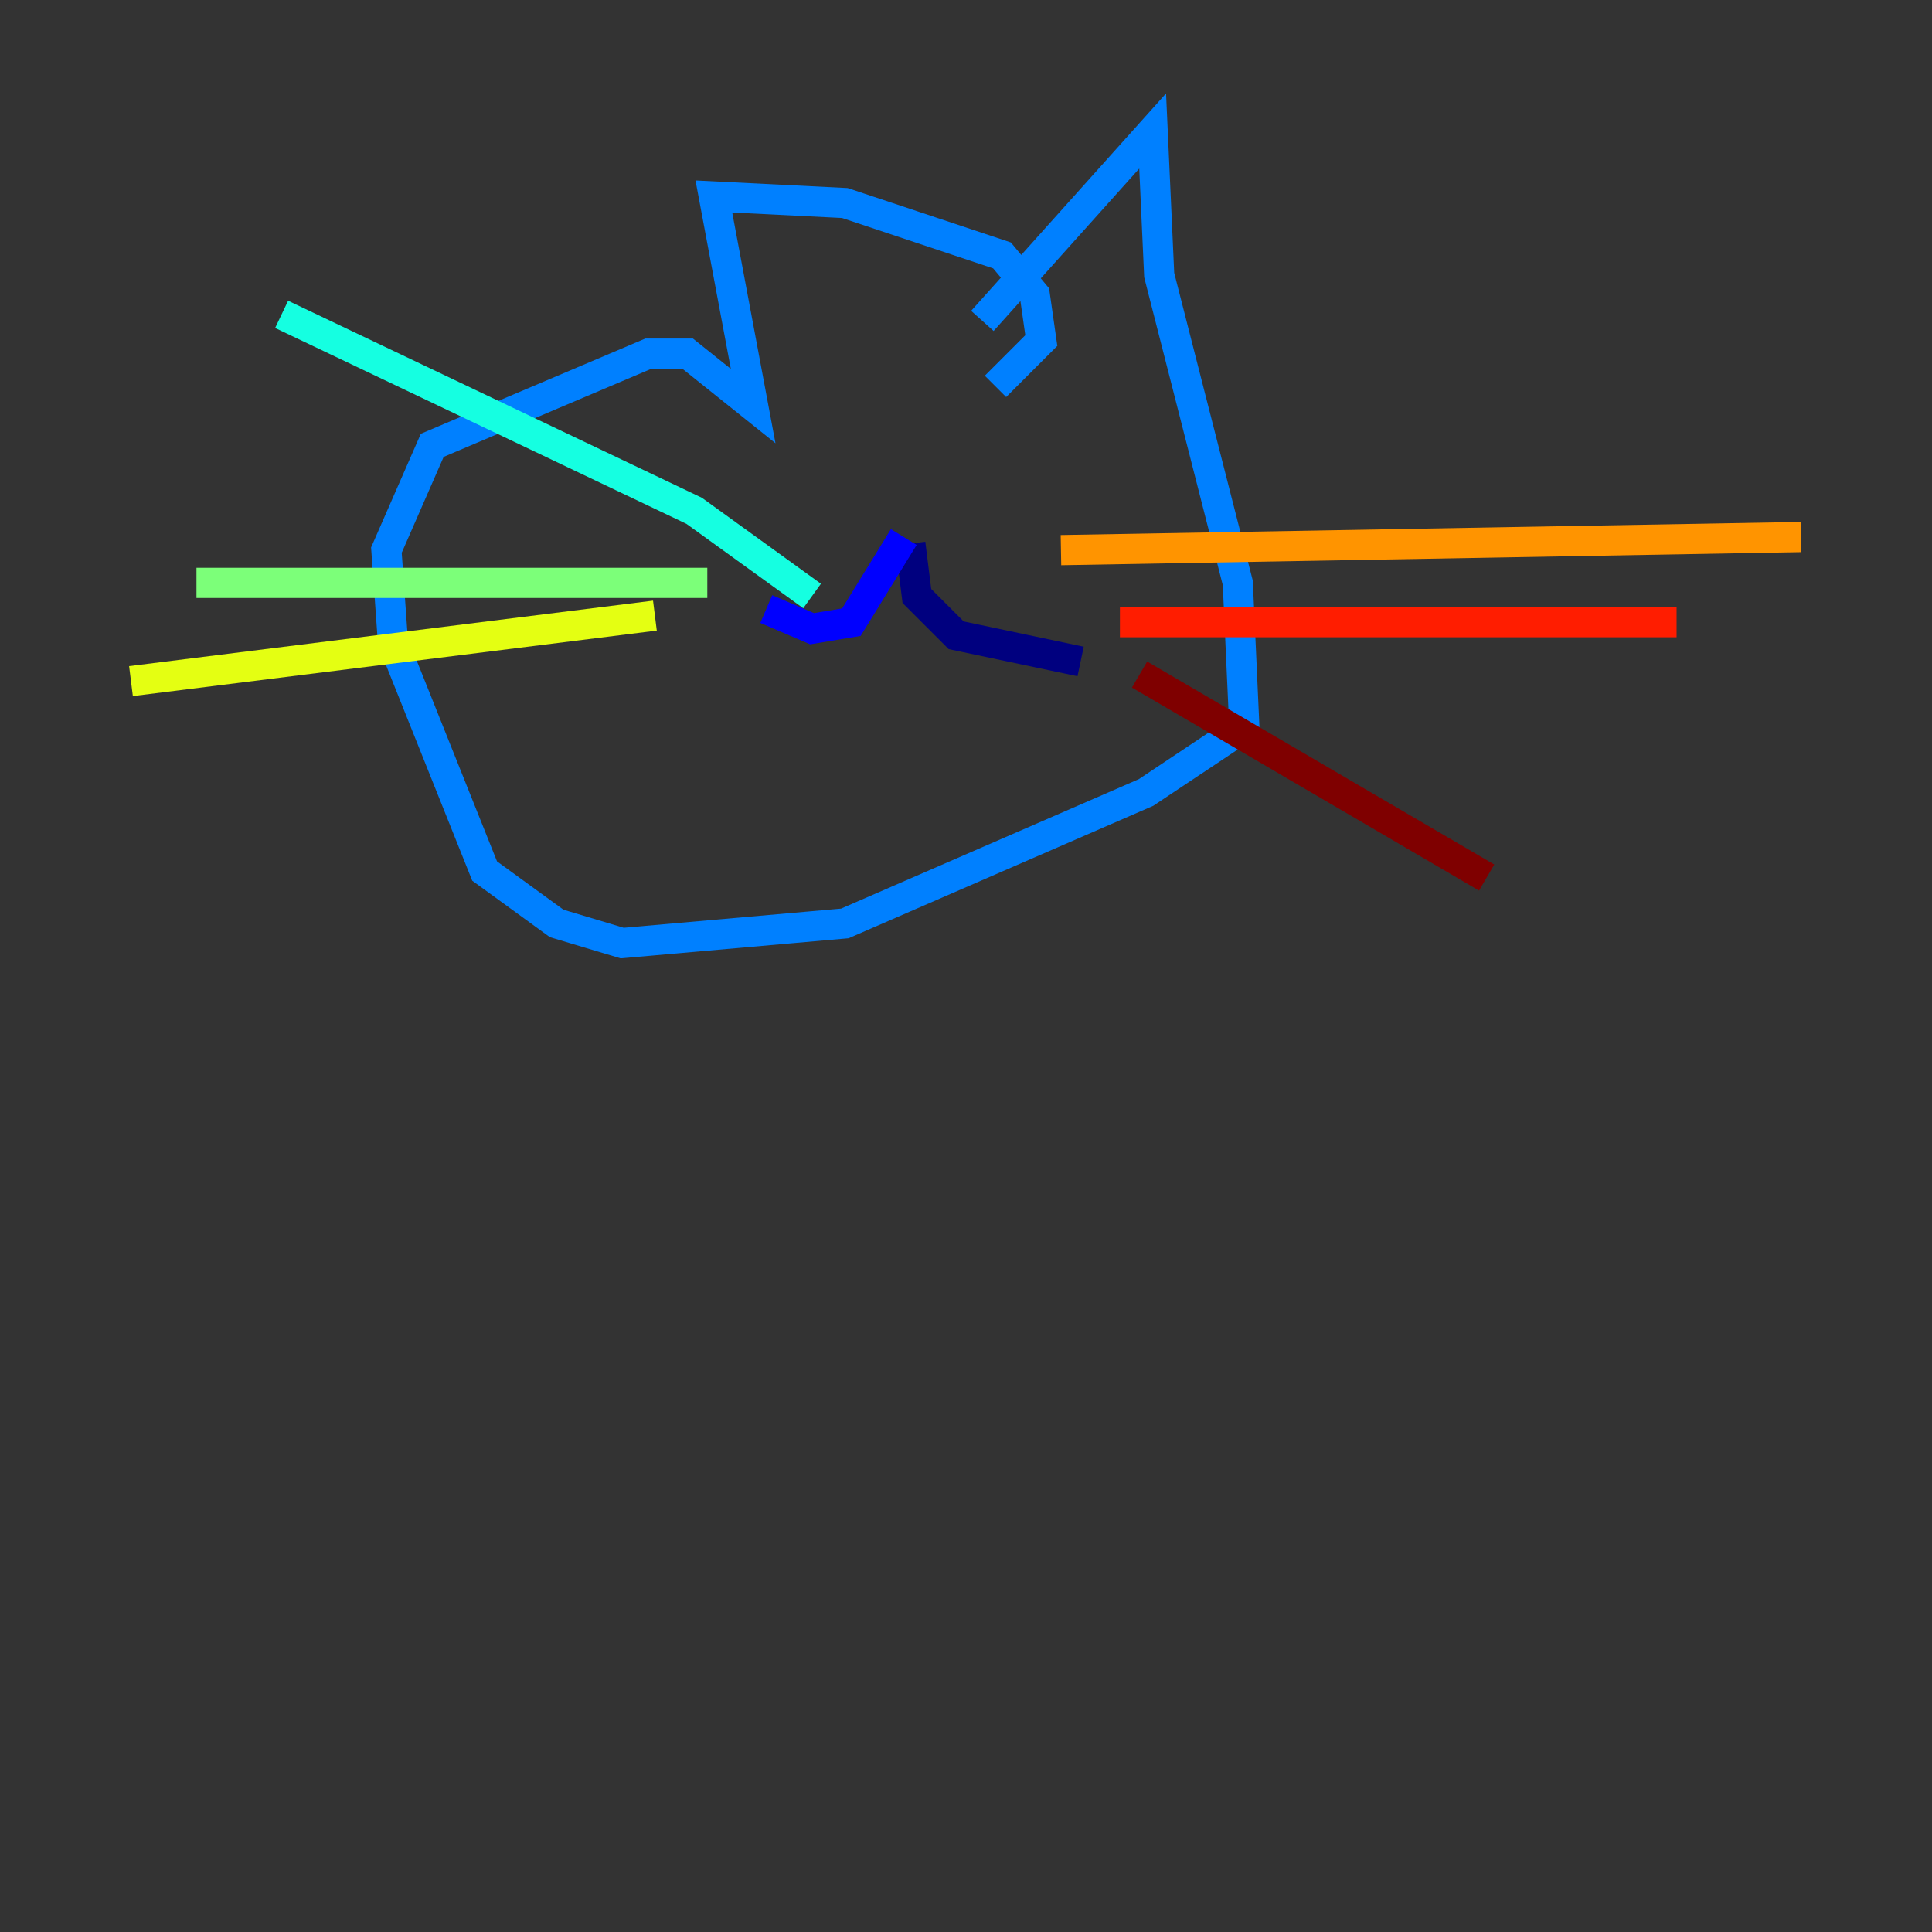 <?xml version="1.0" encoding="utf-8" ?>
<svg baseProfile="tiny" height="128" version="1.2" viewBox="0,0,128,128" width="128" xmlns="http://www.w3.org/2000/svg" xmlns:ev="http://www.w3.org/2001/xml-events" xmlns:xlink="http://www.w3.org/1999/xlink"><rect x="0" y="0" width="128" height="128" fill="#333333" stroke="none"/><defs /><polyline fill="none" points="60.312,36.014 60.746,39.485 63.349,42.088 71.593,43.824" stroke="#00007f" stroke-width="2" /><polyline fill="none" points="59.878,35.58 56.407,41.22 53.803,41.654 50.766,40.352" stroke="#0000ff" stroke-width="2" /><polyline fill="none" points="65.085,21.261 76.366,8.678 76.8,18.224 82.007,38.617 82.441,48.163 75.932,52.502 55.973,61.18 41.22,62.481 36.881,61.18 32.108,57.709 26.034,42.522 25.6,36.447 28.637,29.505 42.956,23.43 45.559,23.43 49.898,26.902 47.295,13.017 55.973,13.451 66.386,16.922 68.556,19.525 68.99,22.563 65.953,25.6" stroke="#0080ff" stroke-width="2" /><polyline fill="none" points="53.803,39.485 45.993,33.844 18.658,20.827" stroke="#15ffe1" stroke-width="2" /><polyline fill="none" points="46.861,38.617 13.017,38.617" stroke="#7cff79" stroke-width="2" /><polyline fill="none" points="43.39,40.786 8.678,45.125" stroke="#e4ff12" stroke-width="2" /><polyline fill="none" points="70.291,36.447 119.322,35.58" stroke="#ff9400" stroke-width="2" /><polyline fill="none" points="74.197,41.22 111.078,41.22" stroke="#ff1d00" stroke-width="2" /><polyline fill="none" points="75.498,44.691 98.495,58.142" stroke="#7f0000" stroke-width="2" /></svg>